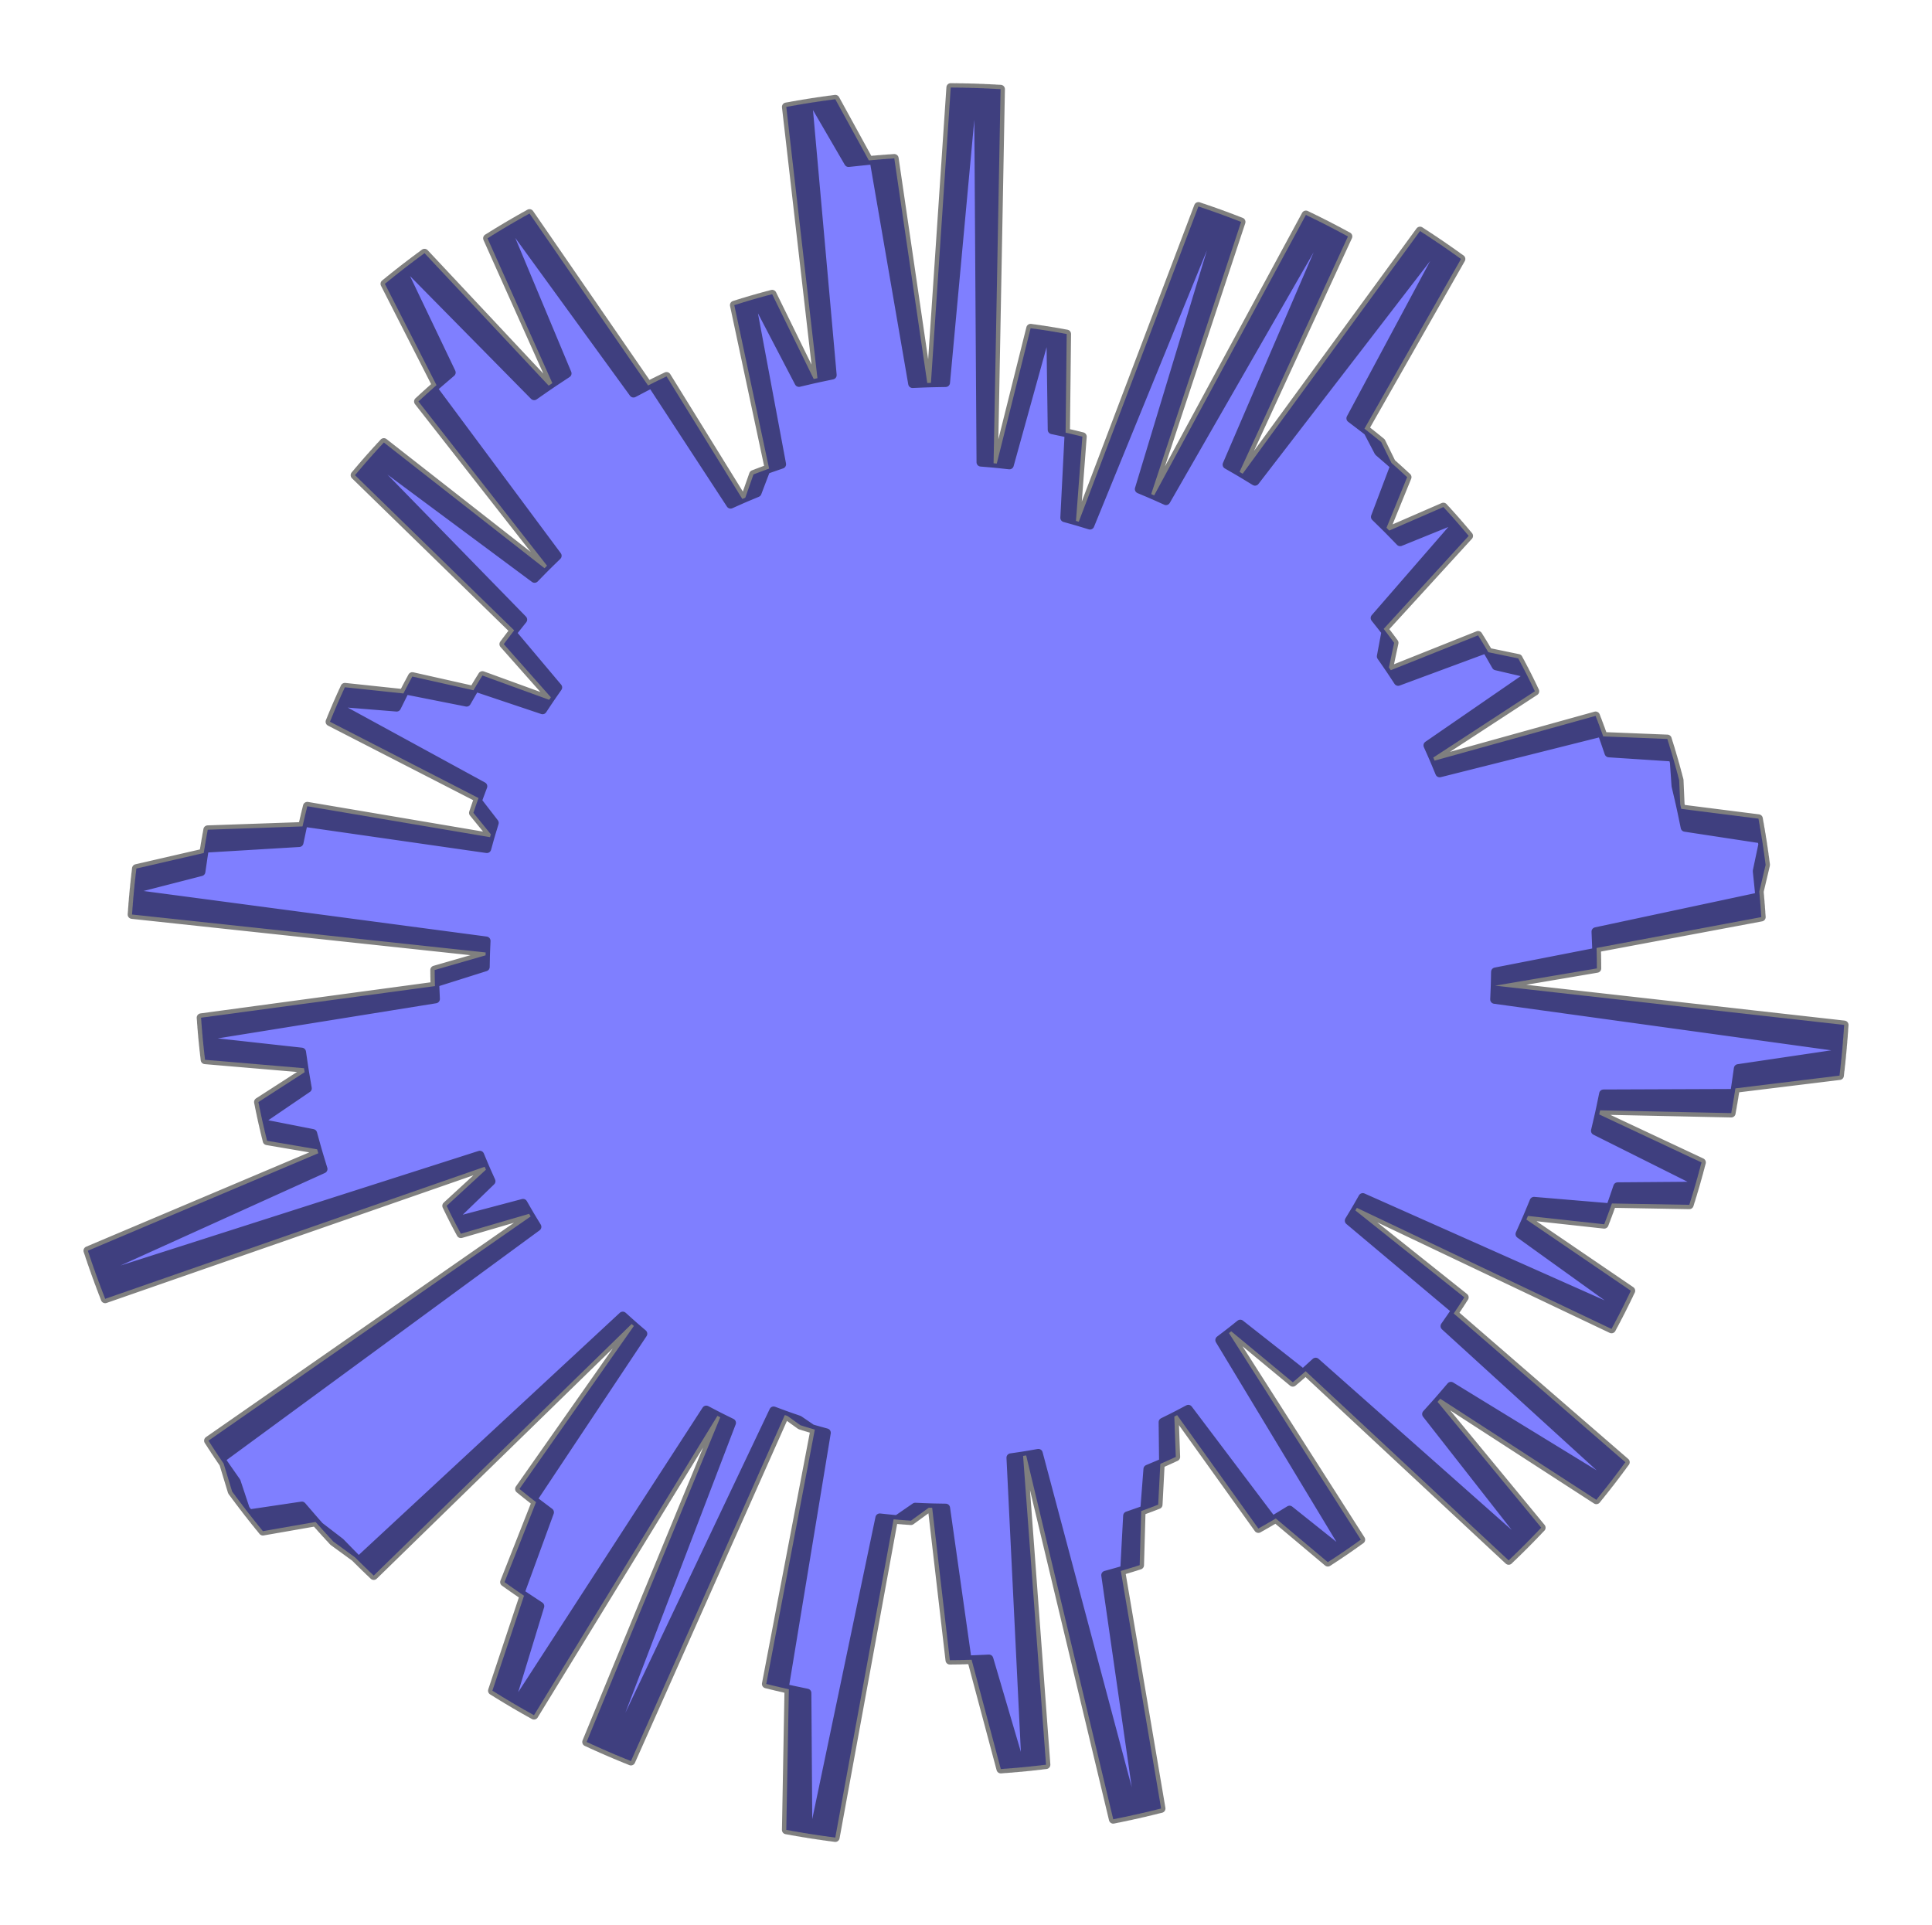 <?xml version="1.0" encoding="utf-8" standalone="no"?>
<!DOCTYPE svg PUBLIC "-//W3C//DTD SVG 1.1//EN"
  "http://www.w3.org/Graphics/SVG/1.1/DTD/svg11.dtd">
<svg xmlns:xlink="http://www.w3.org/1999/xlink" width="333.825pt" height="332.64pt" viewBox="0 0 333.825 332.64" xmlns="http://www.w3.org/2000/svg" version="1.1">
 <defs>
  <style type="text/css">*{stroke-linejoin: round; stroke-linecap: butt}</style>
 </defs>
 <g id="figure_1">
  <g id="patch_1">
   <path d="M 0 332.64 
L 333.825 332.64 
L 333.825 0 
L 0 0 
L 0 332.64 
z
" style="fill: none"/>
  </g>
  <g id="axes_1">
   <g id="patch_2">
    <path d="M 275.925 167.331 
L 275.869 163.798 
L 304.335 158.465 
L 303.987 154.043 
L 305.081 149.434 
L 304.448 144.993 
L 291.151 142.966 
L 290.322 138.966 
L 290.14 134.796 
L 289.054 130.832 
L 277.993 130.109 
L 276.766 126.529 
L 248.756 133.561 
L 247.652 130.899 
L 265.209 119.443 
L 263.653 116.27 
L 258.508 115.07 
L 256.817 112.11 
L 241.583 117.753 
L 239.985 115.324 
L 240.89 111.072 
L 239.083 108.668 
L 253.771 92.596 
L 251.376 89.796 
L 241.929 93.625 
L 239.572 91.197 
L 243.137 82.45 
L 240.428 79.989 
L 238.659 76.387 
L 235.762 74.07 
L 252.443 44.749 
L 248.544 42.015 
L 216.85 83.169 
L 214.178 81.535 
L 232.913 40.855 
L 228.902 38.737 
L 201.47 86.527 
L 198.911 85.375 
L 214.45 38.343 
L 210.369 36.806 
L 188.335 90.75 
L 185.914 90.009 
L 187.021 75.445 
L 184.121 74.753 
L 184.313 57.709 
L 180.856 57.11 
L 174.419 80.345 
L 171.679 80.046 
L 172.886 15.404 
L 168.105 15.186 
L 163.399 66.122 
L 160.217 66.177 
L 154.523 27.364 
L 150.126 27.717 
L 144.326 17.142 
L 139.613 17.821 
L 143.816 64.818 
L 140.602 65.489 
L 133.42 50.831 
L 129.771 51.836 
L 135.074 80.224 
L 132.349 81.162 
L 130.834 85.148 
L 128.266 86.217 
L 115.17 65.035 
L 111.977 66.607 
L 91.494 36.889 
L 87.428 39.219 
L 98.005 64.522 
L 94.805 66.634 
L 73.349 43.742 
L 69.508 46.639 
L 77.985 64.365 
L 74.789 67.107 
L 96.292 96.032 
L 94.083 98.183 
L 66.325 76.459 
L 63.516 79.561 
L 90.339 107.061 
L 88.481 109.393 
L 96.385 118.784 
L 94.891 120.92 
L 83.357 116.723 
L 81.805 119.27 
L 71.243 116.897 
L 69.702 119.824 
L 59.591 118.751 
L 58.115 122.044 
L 83.447 135.869 
L 82.497 138.403 
L 85.421 142.187 
L 84.669 144.656 
L 53.097 139.31 
L 52.27 142.797 
L 35.889 143.368 
L 35.199 147.394 
L 23.562 150.074 
L 23.089 154.485 
L 84.008 162.572 
L 83.898 165.076 
L 75.1 167.609 
L 75.153 170.39 
L 34.738 175.85 
L 35.07 179.897 
L 52.125 181.779 
L 52.634 185.275 
L 44.648 190.425 
L 45.433 194.153 
L 54.047 195.845 
L 54.997 199.275 
L 15.174 216.112 
L 16.781 220.753 
L 82.907 199.592 
L 83.961 202.112 
L 77.175 208.358 
L 78.508 211.054 
L 90.379 207.91 
L 91.691 210.191 
L 36.016 248.937 
L 38.645 252.907 
L 40.111 257.734 
L 43.015 261.571 
L 52.158 260.211 
L 55.134 263.668 
L 58.795 266.481 
L 61.965 269.726 
L 107.606 227.389 
L 109.522 229.119 
L 89.755 257.279 
L 92.62 259.555 
L 87.17 273.379 
L 90.542 275.728 
L 85.078 292.138 
L 89.041 294.544 
L 122.032 243.627 
L 124.451 244.895 
L 101.356 300.998 
L 105.59 302.887 
L 133.673 243.78 
L 136.091 244.682 
L 138.294 246.266 
L 140.789 247.022 
L 132.4 290.973 
L 136.303 291.892 
L 135.86 316.191 
L 140.554 316.989 
L 152.008 262.262 
L 154.999 262.578 
L 158.137 260.413 
L 161.066 260.538 
L 164.122 286.868 
L 167.88 286.791 
L 172.927 305.679 
L 177.272 305.316 
L 174.655 251.877 
L 177.308 251.486 
L 192.354 314.359 
L 196.962 313.381 
L 191.033 272.172 
L 194.316 271.257 
L 194.817 261.915 
L 197.776 260.885 
L 198.323 253.847 
L 201.027 252.711 
L 200.948 245.737 
L 203.395 244.522 
L 217.429 264.122 
L 220.446 262.38 
L 229.434 269.933 
L 232.628 267.811 
L 210.744 231.552 
L 212.74 230.037 
L 223.38 238.851 
L 225.599 236.935 
L 260.679 269.626 
L 263.847 266.522 
L 246.478 244.339 
L 248.859 241.693 
L 275.829 259.156 
L 278.661 255.58 
L 249.658 229.144 
L 251.559 226.407 
L 233.114 210.916 
L 234.45 208.707 
L 278.45 229.63 
L 280.352 225.987 
L 262.616 213.238 
L 264.011 210.101 
L 277.189 211.545 
L 278.523 207.95 
L 291.893 208.183 
L 293.114 204.128 
L 275.653 195.392 
L 276.48 191.853 
L 299.139 192.338 
L 299.858 188.063 
L 317.85 185.857 
L 318.356 180.997 
L 258.24 172.696 
L 258.362 169.716 
L 275.922 166.624 
L 275.845 163.091 
L 304.276 157.58 
L 303.9 153.16 
L 304.965 148.545 
L 304.305 144.108 
L 290.996 142.164 
L 290.141 138.17 
L 289.933 134.001 
L 288.822 130.044 
L 277.756 129.39 
L 276.507 125.818 
L 248.542 133.026 
L 247.421 130.371 
L 264.906 118.804 
L 263.33 115.642 
L 258.177 114.474 
L 256.468 111.525 
L 241.269 117.263 
L 239.657 114.845 
L 240.535 110.586 
L 238.712 108.194 
L 253.299 92.03 
L 250.887 89.245 
L 241.463 93.133 
L 239.092 90.721 
L 242.601 81.951 
L 239.878 79.508 
L 238.086 75.916 
L 235.174 73.618 
L 251.67 44.193 
L 247.755 41.483 
L 216.32 82.835 
L 213.637 81.218 
L 232.116 40.422 
L 228.092 38.329 
L 200.961 86.29 
L 198.394 85.154 
L 213.638 38.025 
L 209.547 36.514 
L 187.852 90.595 
L 185.428 89.869 
L 186.443 75.299 
L 183.538 74.625 
L 183.623 57.58 
L 180.162 57.004 
L 173.872 80.278 
L 171.13 79.997 
L 171.931 15.349 
L 167.148 15.161 
L 162.763 66.125 
L 159.581 66.2 
L 153.642 27.423 
L 149.248 27.804 
L 143.382 17.266 
L 138.673 17.974 
L 143.171 64.944 
L 139.962 65.635 
L 132.687 51.022 
L 129.046 52.051 
L 134.526 80.404 
L 131.808 81.36 
L 130.318 85.355 
L 127.757 86.441 
L 114.527 65.341 
L 111.345 66.933 
L 90.675 37.344 
L 86.624 39.7 
L 97.36 64.937 
L 94.173 67.069 
L 72.574 44.312 
L 68.751 47.233 
L 77.339 64.906 
L 74.161 67.667 
L 95.845 96.457 
L 93.65 98.621 
L 65.755 77.072 
L 62.966 80.192 
L 89.962 107.522 
L 88.118 109.866 
L 96.081 119.207 
L 94.601 121.353 
L 83.04 117.228 
L 81.504 119.785 
L 70.927 117.479 
L 69.406 120.416 
L 59.288 119.405 
L 57.832 122.708 
L 83.251 136.373 
L 82.317 138.914 
L 85.264 142.679 
L 84.528 145.153 
L 52.923 140.005 
L 52.118 143.497 
L 35.741 144.171 
L 35.076 148.201 
L 23.457 150.955 
L 23.011 155.368 
L 83.98 163.072 
L 83.885 165.577 
L 75.104 168.165 
L 75.174 170.946 
L 34.794 176.66 
L 35.151 180.704 
L 52.218 182.479 
L 52.749 185.972 
L 44.795 191.173 
L 45.604 194.895 
L 54.228 196.534 
L 55.2 199.957 
L 15.484 217.044 
L 17.12 221.675 
L 83.111 200.099 
L 84.181 202.612 
L 77.435 208.901 
L 78.785 211.588 
L 90.636 208.369 
L 91.962 210.642 
L 36.532 249.738 
L 39.185 253.691 
L 40.682 258.509 
L 43.61 262.327 
L 52.745 260.91 
L 55.742 264.348 
L 59.421 267.138 
L 62.611 270.363 
L 107.985 227.74 
L 109.912 229.457 
L 90.322 257.741 
L 93.201 259.999 
L 87.839 273.857 
L 91.226 276.185 
L 85.865 292.629 
L 89.843 295.01 
L 122.513 243.886 
L 124.94 245.139 
L 102.198 301.386 
L 106.444 303.249 
L 134.154 243.967 
L 136.579 244.853 
L 138.791 246.424 
L 141.29 247.163 
L 133.178 291.167 
L 137.087 292.061 
L 136.796 316.363 
L 141.496 317.13 
L 152.606 262.332 
L 155.598 262.63 
L 158.722 260.445 
L 161.653 260.551 
L 164.874 286.862 
L 168.632 286.762 
L 173.796 305.617 
L 178.139 305.227 
L 175.187 251.805 
L 177.837 251.398 
L 193.278 314.175 
L 197.88 313.168 
L 191.692 271.997 
L 194.969 271.061 
L 195.412 261.716 
L 198.364 260.668 
L 198.867 253.627 
L 201.563 252.474 
L 201.441 245.5 
L 203.88 244.27 
L 218.037 263.781 
L 221.043 262.02 
L 230.078 269.516 
L 233.258 267.374 
L 211.147 231.254 
L 213.134 229.726 
L 223.828 238.473 
L 226.035 236.543 
L 261.32 269.013 
L 264.469 265.889 
L 246.961 243.816 
L 249.325 241.155 
L 276.405 258.448 
L 279.214 254.855 
L 250.045 228.602 
L 251.929 225.852 
L 233.387 210.477 
L 234.709 208.261 
L 278.84 228.906 
L 280.719 225.251 
L 262.903 212.614 
L 264.278 209.468 
L 277.465 210.829 
L 278.776 207.226 
L 292.148 207.375 
L 293.343 203.312 
L 275.828 194.686 
L 276.632 191.143 
L 299.294 191.485 
L 299.986 187.205 
L 317.964 184.886 
L 318.439 180.023 
L 258.272 172.1 
L 258.375 169.12 
L 275.916 165.917 
L 275.816 162.385 
L 304.212 156.695 
L 303.808 152.278 
L 304.844 147.656 
L 304.156 143.223 
L 290.835 141.363 
L 289.956 137.374 
L 289.72 133.207 
L 288.585 129.257 
L 277.515 128.673 
L 276.243 125.109 
L 248.325 132.492 
L 247.187 129.844 
L 264.599 118.168 
L 263.003 115.015 
L 257.843 113.88 
L 256.115 110.941 
L 240.953 116.776 
L 239.325 114.367 
L 240.176 110.103 
L 238.339 107.723 
L 252.823 91.467 
L 250.394 88.698 
L 240.995 92.645 
L 238.609 90.247 
L 242.063 81.455 
L 239.324 79.029 
L 237.509 75.449 
L 234.584 73.169 
L 250.894 43.641 
L 246.961 40.956 
L 215.787 82.505 
L 213.095 80.905 
L 231.316 39.993 
L 227.279 37.925 
L 200.451 86.057 
L 197.877 84.937 
L 212.824 37.713 
L 208.724 36.228 
L 187.369 90.444 
L 184.94 89.733 
L 185.864 75.157 
L 182.954 74.502 
L 182.932 57.456 
L 179.468 56.902 
L 173.324 80.215 
L 170.58 79.951 
L 170.975 15.299 
L 166.191 15.141 
L 162.126 66.132 
L 158.945 66.227 
L 152.763 27.488 
L 148.371 27.897 
L 142.438 17.395 
L 137.734 18.134 
L 142.528 65.074 
L 139.323 65.786 
L 131.957 51.219 
L 128.321 52.27 
L 133.98 80.589 
L 131.267 81.562 
L 129.803 85.566 
L 127.249 86.668 
L 113.887 65.652 
L 110.714 67.264 
L 89.859 37.805 
L 85.823 40.187 
L 96.717 65.355 
L 93.544 67.507 
L 71.802 44.886 
L 67.997 47.832 
L 76.696 65.45 
L 73.536 68.232 
L 95.4 96.884 
L 93.219 99.062 
L 65.19 77.689 
L 62.42 80.827 
L 89.587 107.987 
L 87.758 110.342 
L 95.779 119.633 
L 94.313 121.787 
L 82.726 117.736 
L 81.207 120.302 
L 70.615 118.062 
L 69.112 121.009 
L 58.988 120.062 
L 57.554 123.374 
L 83.058 136.879 
L 82.14 139.425 
L 85.111 143.172 
L 84.39 145.65 
L 52.753 140.701 
L 51.971 144.198 
L 35.598 144.975 
L 34.958 149.01 
L 23.356 151.837 
L 22.938 156.253 
L 83.955 163.573 
L 83.876 166.078 
L 75.111 168.722 
L 75.198 171.502 
L 34.855 177.47 
L 35.238 181.512 
L 52.315 183.179 
L 52.869 186.669 
L 44.948 191.919 
L 45.779 195.636 
L 54.414 197.221 
L 55.408 200.638 
L 15.799 217.975 
L 17.465 222.595 
L 83.319 200.604 
L 84.405 203.111 
L 77.698 209.442 
L 79.065 212.121 
L 90.895 208.827 
L 92.236 211.091 
L 37.052 250.535 
L 39.731 254.472 
L 41.258 259.28 
L 44.21 263.08 
L 53.336 261.605 
L 56.354 265.024 
L 60.051 267.791 
L 63.261 270.996 
L 108.366 228.088 
L 110.304 229.793 
L 90.892 258.2 
L 93.785 260.44 
L 88.51 274.331 
L 91.912 276.638 
L 86.654 293.115 
L 90.647 295.471 
L 122.995 244.143 
L 125.43 245.38 
L 103.043 301.769 
L 107.3 303.606 
L 134.637 244.15 
L 137.067 245.021 
L 139.289 246.578 
L 141.793 247.302 
L 133.958 291.355 
L 137.872 292.225 
L 137.734 316.528 
L 142.438 317.266 
L 153.203 262.399 
L 156.198 262.678 
L 159.308 260.474 
L 162.239 260.562 
L 165.626 286.852 
L 169.383 286.727 
L 174.666 305.55 
L 179.006 305.132 
L 175.718 251.73 
L 178.365 251.306 
L 194.201 313.985 
L 198.797 312.949 
L 192.35 271.818 
L 195.621 270.861 
L 196.005 261.514 
L 198.95 260.447 
L 199.409 253.403 
L 202.098 252.233 
L 201.932 245.26 
L 204.363 244.015 
L 218.643 263.436 
L 221.637 261.657 
L 230.72 269.096 
L 233.886 266.934 
L 211.548 230.953 
L 213.525 229.413 
L 224.274 238.093 
L 226.469 236.149 
L 261.958 268.396 
L 265.087 265.252 
L 247.44 243.29 
L 249.787 240.615 
L 276.976 257.736 
L 279.762 254.126 
L 250.429 228.056 
L 252.295 225.295 
L 233.657 210.037 
L 234.965 207.812 
L 279.225 228.18 
L 281.081 224.513 
L 263.186 211.989 
L 264.541 208.834 
L 277.736 210.112 
L 279.025 206.501 
L 292.397 206.566 
L 293.567 202.495 
L 275.998 193.979 
L 276.78 190.431 
L 299.443 190.631 
L 300.108 186.347 
L 318.071 183.915 
L 318.516 179.048 
L 258.3 171.505 
L 258.385 168.524 
L 275.905 165.211 
L 275.782 161.679 
L 304.143 155.811 
L 303.711 151.396 
L 304.718 146.767 
L 304.001 142.339 
L 290.669 140.563 
L 289.765 136.58 
L 289.503 132.414 
L 288.343 128.471 
L 277.27 127.957 
L 275.976 124.401 
L 248.104 131.96 
L 246.95 129.319 
L 264.288 117.533 
L 262.672 114.391 
L 257.505 113.288 
L 255.759 110.36 
L 240.633 116.29 
L 238.99 113.892 
L 239.815 109.623 
L 237.963 107.254 
L 252.344 90.907 
L 249.898 88.153 
L 240.524 92.159 
L 238.122 89.776 
L 241.521 80.963 
L 238.767 78.555 
L 236.93 74.986 
L 233.99 72.725 
L 250.114 43.094 
L 246.165 40.434 
L 215.253 82.178 
L 212.55 80.595 
L 230.514 39.569 
L 226.464 37.527 
L 199.939 85.826 
L 197.358 84.723 
L 212.007 37.405 
L 207.898 35.946 
L 186.885 90.296 
L 184.452 89.6 
L 185.283 75.019 
L 182.37 74.381 
L 182.241 57.337 
L 178.773 56.804 
L 172.776 80.155 
L 170.031 79.908 
L 170.018 15.255 
L 165.234 15.128 
L 161.49 66.143 
L 158.309 66.258 
L 151.883 27.559 
L 147.494 27.995 
L 141.496 17.531 
L 136.796 18.299 
L 141.885 65.208 
L 138.685 65.94 
L 131.227 51.42 
L 127.598 52.494 
L 133.435 80.777 
L 130.729 81.766 
L 129.289 85.78 
L 126.742 86.898 
L 113.248 65.966 
L 110.086 67.598 
L 89.046 38.272 
L 85.025 40.678 
L 96.077 65.777 
L 92.918 67.949 
L 71.034 45.466 
L 67.248 48.435 
L 76.057 65.998 
L 72.914 68.8 
L 94.959 97.314 
L 92.791 99.506 
L 64.628 78.31 
L 61.878 81.464 
L 89.215 108.453 
L 87.401 110.82 
L 95.481 120.06 
L 94.028 122.224 
L 82.416 118.245 
L 80.913 120.821 
L 70.307 118.648 
L 68.823 121.604 
L 58.693 120.721 
L 57.279 124.041 
L 82.868 137.386 
L 81.966 139.938 
L 84.961 143.665 
L 84.255 146.148 
L 52.588 141.399 
L 51.827 144.901 
L 35.46 145.781 
L 34.845 149.819 
L 23.262 152.719 
L 22.872 157.137 
L 83.932 164.074 
L 83.869 166.579 
L 75.121 169.278 
L 75.226 172.058 
L 34.922 178.279 
L 35.33 182.319 
L 52.417 183.878 
L 52.992 187.365 
L 45.105 192.665 
L 45.96 196.377 
L 54.604 197.907 
L 55.619 201.317 
L 16.121 218.903 
L 17.815 223.513 
L 83.53 201.108 
L 84.631 203.608 
L 77.965 209.981 
L 79.348 212.651 
L 91.158 209.283 
L 92.513 211.539 
L 37.578 251.329 
L 40.282 255.249 
L 41.839 260.047 
L 44.814 263.828 
L 53.931 262.296 
L 56.971 265.696 
L 60.685 268.44 
L 63.915 271.625 
L 108.749 228.434 
L 110.697 230.127 
L 91.465 258.655 
L 94.372 260.877 
L 89.185 274.801 
L 92.601 277.087 
L 87.447 293.596 
L 91.455 295.927 
L 123.479 244.397 
L 125.922 245.619 
L 103.889 302.147 
L 108.158 303.957 
L 135.121 244.33 
L 137.556 245.187 
L 139.788 246.729 
L 142.296 247.437 
L 134.739 291.539 
L 138.658 292.384 
L 138.673 316.687 
L 143.382 317.396 
L 153.801 262.463 
L 156.797 262.722 
L 159.894 260.499 
L 162.825 260.568 
L 166.377 286.836 
L 170.134 286.688 
L 175.535 305.477 
L 179.873 305.033 
L 176.248 251.652 
L 178.893 251.211 
L 195.123 313.79 
L 199.712 312.725 
L 193.006 271.635 
L 196.271 270.658 
L 196.596 261.308 
L 199.535 260.223 
L 199.95 253.176 
L 202.631 251.989 
L 202.421 245.017 
L 204.844 243.757 
L 219.246 263.088 
L 222.229 261.29 
L 231.358 268.671 
L 234.511 266.49 
L 211.948 230.65 
L 213.915 229.098 
L 224.718 237.71 
L 226.901 235.752 
L 262.591 267.775 
L 265.701 264.612 
L 247.916 242.76 
L 250.246 240.071 
L 277.542 257.021 
L 280.306 253.393 
L 250.809 227.509 
L 252.658 224.736 
L 233.924 209.596 
L 235.218 207.362 
L 279.605 227.451 
L 281.438 223.773 
L 263.465 211.361 
L 264.8 208.198 
L 278.003 209.393 
L 279.269 205.774 
L 292.641 205.755 
L 293.785 201.677 
L 276.163 193.272 
L 276.923 189.718 
L 299.587 189.775 
L 300.225 185.487 
L 318.172 182.943 
L 318.587 178.073 
L 258.325 170.909 
L 258.39 167.927 
L 275.889 164.504 
L 275.745 160.974 
L 304.067 154.927 
L 303.608 150.515 
L 304.586 145.88 
L 303.841 141.456 
L 290.498 139.764 
L 289.569 135.787 
L 289.281 131.622 
L 288.096 127.687 
L 277.02 127.242 
L 275.703 123.695 
L 247.88 131.429 
L 246.709 128.795 
L 263.973 116.901 
L 262.337 113.769 
L 257.163 112.698 
L 255.399 109.782 
L 240.311 115.806 
L 238.653 113.418 
L 239.45 109.144 
L 237.583 106.787 
L 251.862 90.35 
L 249.398 87.611 
L 240.05 91.677 
L 237.633 89.309 
L 240.976 80.475 
L 238.207 78.083 
L 236.348 74.526 
L 233.394 72.283 
L 249.331 42.552 
L 245.365 39.917 
L 214.716 81.855 
L 212.003 80.289 
L 229.709 39.151 
L 225.646 37.134 
L 199.425 85.599 
L 196.838 84.512 
L 211.189 37.103 
L 207.071 35.67 
L 186.4 90.151 
L 183.962 89.471 
L 184.702 74.884 
L 181.785 74.265 
L 181.549 57.221 
L 178.078 56.71 
L 172.228 80.099 
L 169.481 79.869 
L 169.062 15.218 
L 164.276 15.12 
L 160.853 66.158 
L 157.674 66.293 
L 151.004 27.635 
L 146.618 28.099 
L 140.554 17.673 
L 135.86 18.47 
L 141.243 65.347 
L 138.048 66.099 
L 130.498 51.626 
L 126.877 52.722 
L 132.891 80.968 
L 130.191 81.975 
L 128.777 85.997 
L 126.237 87.131 
L 112.612 66.284 
L 109.46 67.936 
L 88.236 38.743 
L 84.23 41.175 
L 95.44 66.204 
L 92.294 68.396 
L 70.269 46.05 
L 66.502 49.043 
L 75.422 66.551 
L 72.296 69.372 
L 94.52 97.747 
L 92.366 99.952 
L 64.07 78.934 
L 61.34 82.106 
L 88.846 108.922 
L 87.047 111.3 
L 95.185 120.489 
L 93.746 122.662 
L 82.109 118.756 
L 80.622 121.341 
L 70.003 119.235 
L 68.537 122.2 
L 58.402 121.381 
L 57.009 124.71 
L 82.681 137.894 
L 81.795 140.451 
L 84.813 144.16 
L 84.124 146.648 
L 52.427 142.097 
L 51.689 145.604 
L 35.327 146.587 
L 34.738 150.629 
L 23.172 153.602 
L 22.81 158.022 
L 83.914 164.575 
L 83.866 167.08 
L 75.135 169.834 
L 75.258 172.613 
L 34.993 179.088 
L 35.426 183.125 
L 52.523 184.577 
L 53.121 188.06 
L 45.266 193.409 
L 46.145 197.116 
L 54.798 198.591 
L 55.835 201.995 
L 16.448 219.829 
L 18.171 224.429 
L 83.744 201.611 
L 84.861 204.103 
L 78.235 210.518 
L 79.635 213.18 
L 91.423 209.738 
L 92.792 211.985 
L 38.109 252.12 
L 40.837 256.022 
L 42.425 260.811 
L 45.424 264.573 
L 54.53 262.984 
L 57.592 266.365 
L 61.323 269.085 
L 64.573 272.25 
L 109.135 228.778 
L 111.093 230.458 
L 92.041 259.107 
L 94.962 261.31 
L 89.862 275.267 
L 93.292 277.531 
L 88.243 294.072 
L 92.265 296.378 
L 123.964 244.647 
L 126.415 245.854 
L 104.738 302.52 
L 109.018 304.303 
L 135.606 244.508 
L 138.046 245.349 
L 140.288 246.877 
L 142.8 247.569 
L 135.52 291.718 
L 139.445 292.538 
L 139.613 316.841 
L 144.326 317.52 
L 154.4 262.522 
L 157.398 262.763 
L 160.48 260.52 
L 163.412 260.571 
L 167.129 286.816 
L 170.884 286.645 
L 176.404 305.399 
L 180.739 304.927 
L 176.778 251.571 
L 179.421 251.113 
L 196.043 313.588 
L 200.626 312.495 
L 193.662 271.448 
L 196.92 270.45 
L 197.187 261.098 
L 200.119 259.995 
L 200.489 252.945 
L 203.162 251.742 
L 202.909 244.771 
L 205.324 243.496 
L 219.847 262.736 
L 222.819 260.919 
L 231.994 268.243 
L 235.134 266.041 
L 212.345 230.345 
L 214.302 228.78 
L 225.16 237.324 
L 227.33 235.352 
L 263.221 267.151 
L 266.31 263.968 
L 248.389 242.228 
L 250.702 239.524 
L 278.104 256.303 
L 280.845 252.657 
L 251.186 226.959 
L 253.017 224.174 
L 234.188 209.152 
L 235.468 206.911 
L 279.981 226.72 
L 281.791 223.03 
L 263.74 210.732 
L 265.055 207.56 
L 278.265 208.673 
L 279.508 205.046 
L 292.88 204.942 
L 293.999 200.857 
L 276.324 192.563 
L 277.061 189.005 
L 299.725 188.92 
L 300.337 184.627 
L 318.267 181.97 
L 318.651 177.098 
L 258.345 170.313 
L 275.925 167.331 
z
" clip-path="url(#pf94f57e7ee)" style="fill: #0000ff; opacity: 0.5; stroke: #000000; stroke-width: 1.5; stroke-linejoin: miter"/>
   </g>
  </g>
 </g>
 <defs>
  <clipPath id="pf94f57e7ee">
   <rect x="0" y="-0" width="333.825" height="332.64"/>
  </clipPath>
 </defs>
</svg>
